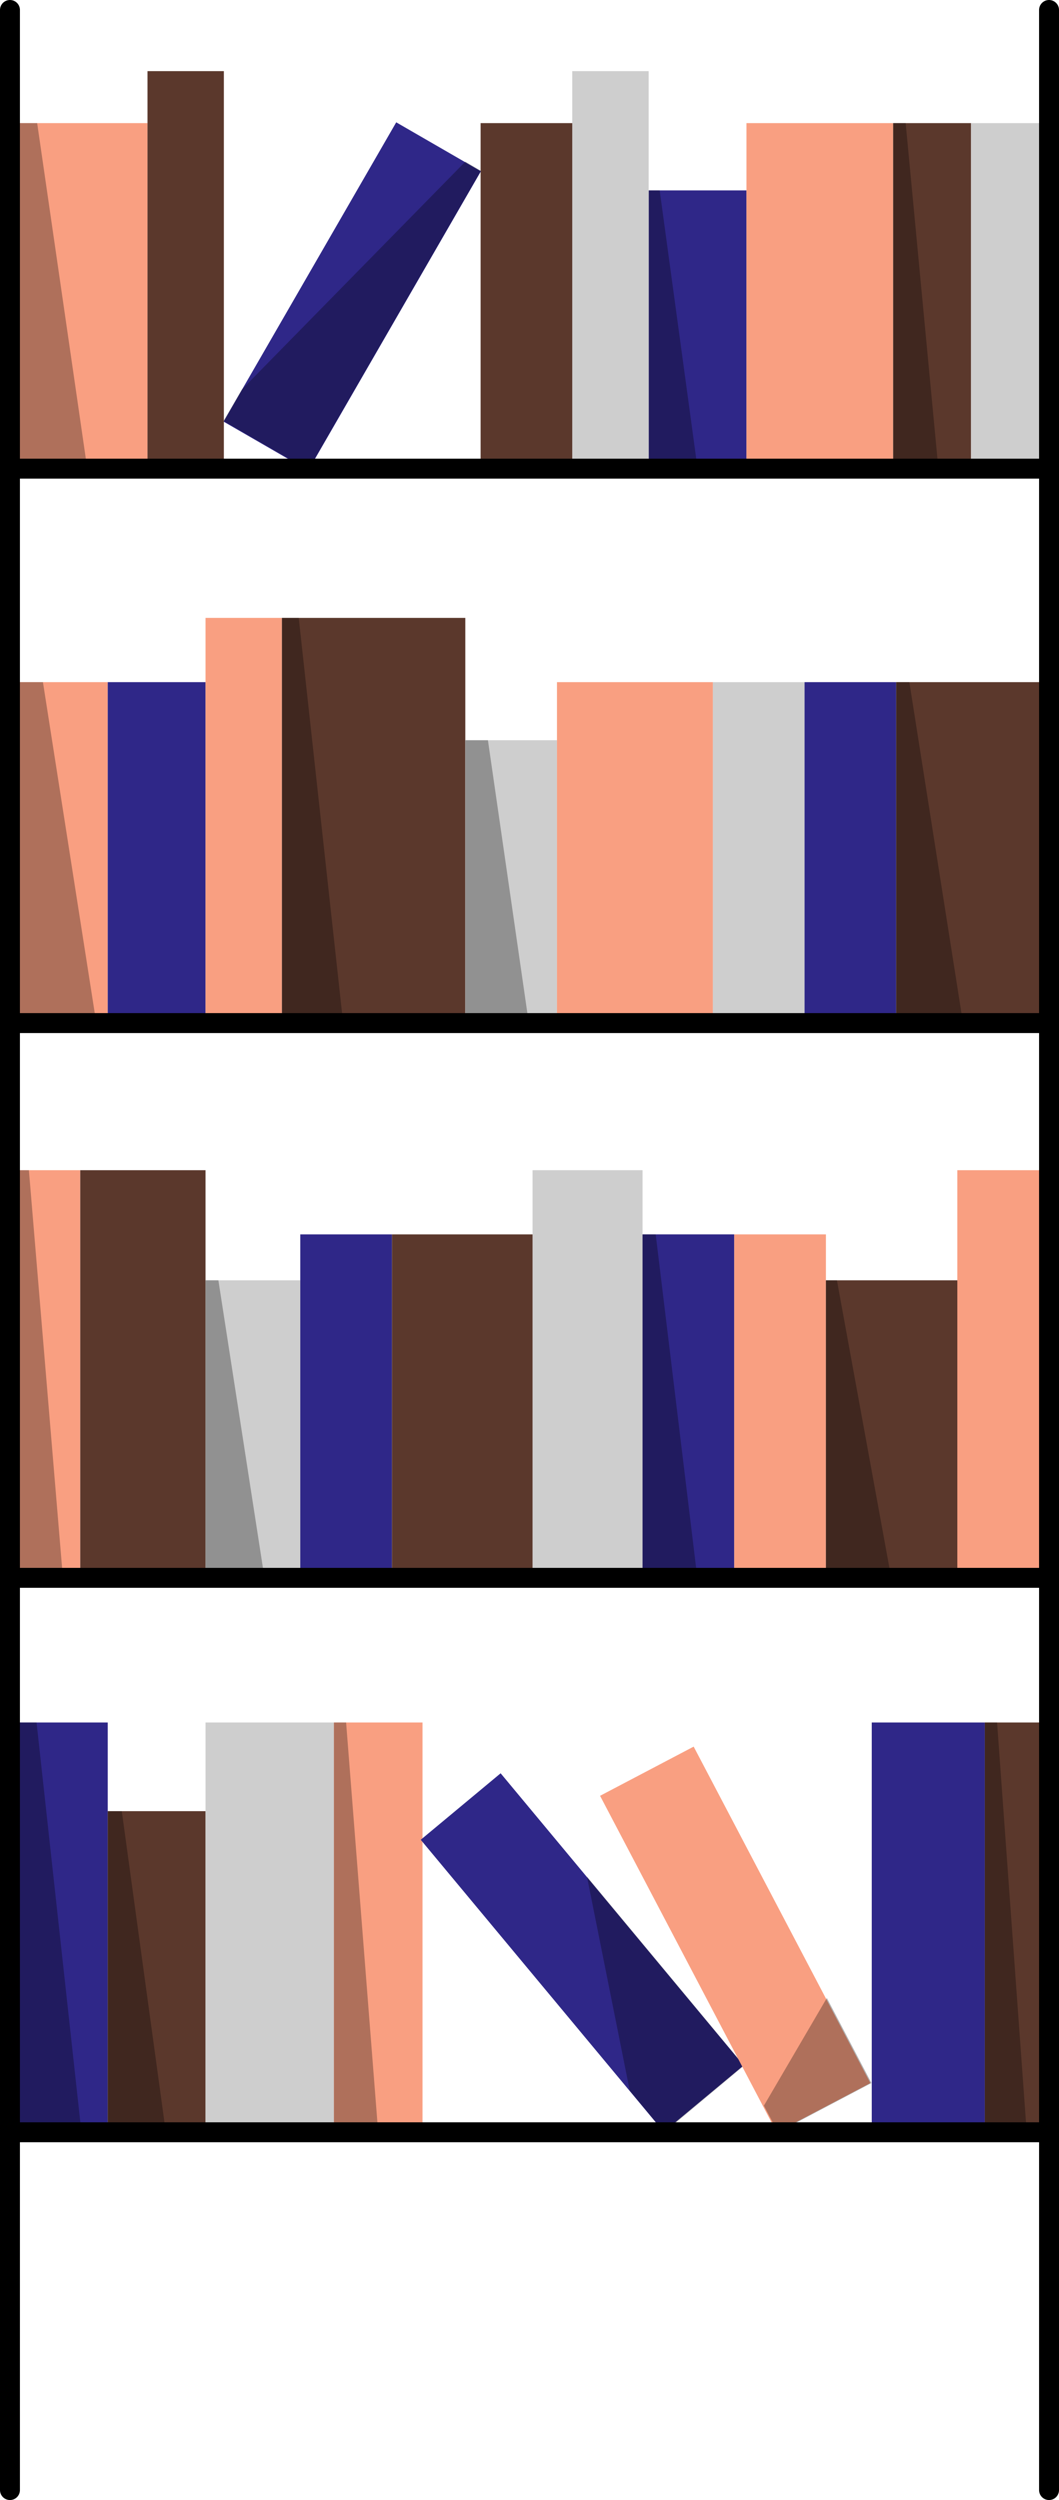 <svg xmlns="http://www.w3.org/2000/svg" version="1.1" xmlns:xlink="http://www.w3.org/1999/xlink" xmlns:svgjs="http://svgjs.com/svgjs" viewBox="392.48 248 212.59 501.55"> <g><path d="M422.09 272.7H394.48V342.02H422.09V272.7Z" fill="#f99f81" opacity="1" stroke-width="4" stroke="none"></path><path d="M394.48 272.7H399.94L410 342.02H394.48V272.7Z" fill="#030100" opacity="0.3" stroke-width="4" stroke="none"></path><path d="M542.33 286.2H522.7V342.02H542.33V286.2Z" fill="#2f2788" opacity="1" stroke-width="4" stroke="none"></path><path d="M522.7 286.2H524.91L532.52 342.02H522.7V286.2Z" fill="#030100" opacity="0.3" stroke-width="4" stroke="none"></path><path d="M507.36 272.7H488.96V342.02H507.36V272.7Z" fill="#5b382c" opacity="1" stroke-width="4" stroke="none"></path><path d="M571.78 272.7H542.33V342.02H571.78V272.7Z" fill="#f99f81" opacity="1" stroke-width="4" stroke="none"></path><path d="M587.42 272.7H571.78V342.02H587.42V272.7Z" fill="#5b382c" opacity="1" stroke-width="4" stroke="none"></path><path d="M571.78 272.7H574.29L580.86 342.02H571.78V272.7Z" fill="#030100" opacity="0.3" stroke-width="4" stroke="none"></path><path d="M603.07 272.7H587.42V342.02H603.07V272.7Z" fill="#cecece" opacity="1" stroke-width="4" stroke="none"></path><path d="M472.02 272.54L437.36 332.58 454.36 342.39 489.02 282.36 472.02 272.54Z" fill="#2f2788" opacity="1" stroke-width="4" stroke="none"></path><path d="M485.89 280.43L489.02 282.27 454.36 342.27 437.36 332.45 441.04 326.13 485.89 280.43Z" fill="#030100" opacity="0.3" stroke-width="4" stroke="none"></path><path d="M437.42 262.27H422.09V342.02H437.42V262.27Z" fill="#5b382c" opacity="1" stroke-width="4" stroke="none"></path><path d="M522.7 262.27H507.36V342.02H522.7V262.27Z" fill="#cecece" opacity="1" stroke-width="4" stroke="none"></path><path d="M414.11 384.85H394.48V454.17H414.11V384.85Z" fill="#f99f81" opacity="1" stroke-width="4" stroke="none"></path><path d="M394.48 384.85H401.1L411.96 454.17H394.48V384.85Z" fill="#030100" opacity="0.3" stroke-width="4" stroke="none"></path><path d="M433.74 384.85H414.11V454.17H433.74V384.85Z" fill="#2f2788" opacity="1" stroke-width="4" stroke="none"></path><path d="M449.08 371.96H433.74V454.17H449.08V371.96Z" fill="#f99f81" opacity="1" stroke-width="4" stroke="none"></path><path d="M485.89 371.96H449.08V454.17H485.89V371.96Z" fill="#5b382c" opacity="1" stroke-width="4" stroke="none"></path><path d="M449.08 371.96H452.45L461.47 454.17H449.08V371.96Z" fill="#030100" opacity="0.3" stroke-width="4" stroke="none"></path><path d="M504.29 396.5H485.89V454.17H504.29V396.5Z" fill="#cecece" opacity="1" stroke-width="4" stroke="none"></path><path d="M485.89 396.5H490.43L498.77 454.17H485.89V396.5Z" fill="#030100" opacity="0.3" stroke-width="4" stroke="none"></path><path d="M553.99 384.85H535.58V454.17H553.99V384.85Z" fill="#cecece" opacity="1" stroke-width="4" stroke="none"></path><path d="M572.39 384.85H553.99V454.17H572.39V384.85Z" fill="#2f2788" opacity="1" stroke-width="4" stroke="none"></path><path d="M535.58 384.85H504.29V454.17H535.58V384.85Z" fill="#f99f81" opacity="1" stroke-width="4" stroke="none"></path><path d="M603.07 384.85H572.39V454.17H603.07V384.85Z" fill="#5b382c" opacity="1" stroke-width="4" stroke="none"></path><path d="M414.11 593.56H394.48V675.77H414.11V593.56Z" fill="#2f2788" opacity="1" stroke-width="4" stroke="none"></path><path d="M394.48 593.56H399.82L408.83 675.77H394.48V593.56Z" fill="#030100" opacity="0.3" stroke-width="4" stroke="none"></path><path d="M433.74 611.35H414.11V675.77H433.74V611.35Z" fill="#5b382c" opacity="1" stroke-width="4" stroke="none"></path><path d="M414.11 611.35H416.93L425.77 675.77H414.11V611.35Z" fill="#030100" opacity="0.3" stroke-width="4" stroke="none"></path><path d="M459.51 593.56H433.74V675.77H459.51V593.56Z" fill="#cecece" opacity="1" stroke-width="4" stroke="none"></path><path d="M477.3 593.56H459.51V675.77H477.3V593.56Z" fill="#f99f81" opacity="1" stroke-width="4" stroke="none"></path><path d="M459.51 593.56H461.96L468.4 675.77H459.51V593.56Z" fill="#030100" opacity="0.3" stroke-width="4" stroke="none"></path><path d="M492.98 603.75L476.94 617.09 525.73 675.7 541.76 662.36 492.98 603.75Z" fill="#2f2788" opacity="1" stroke-width="4" stroke="none"></path><path d="M510.31 624.48L541.84 662.39 525.83 675.77 518.9 667.42 510.31 624.48Z" fill="#030100" opacity="0.3" stroke-width="4" stroke="none"></path><path d="M531.73 598.4L512.94 608.27 548.41 675.78 567.2 665.9 531.73 598.4Z" fill="#f99f81" opacity="1" stroke-width="4" stroke="none"></path><path d="M558.47 648.83L545.83 670.43 548.65 675.77 567.42 665.89 558.47 648.83Z" fill="#030100" opacity="0.3" stroke-width="4" stroke="none"></path><path d="M590.18 593.56H567.48V675.77H590.18V593.56Z" fill="#2f2788" opacity="1" stroke-width="4" stroke="none"></path><path d="M603.07 593.56H590.18V675.77H603.07V593.56Z" fill="#5b382c" opacity="1" stroke-width="4" stroke="none"></path><path d="M590.18 593.56H592.64L598.59 675.77H590.18V593.56Z" fill="#030100" opacity="0.3" stroke-width="4" stroke="none"></path><path d="M408.59 482.76H394.48V564.97H408.59V482.76Z" fill="#f99f81" opacity="1" stroke-width="4" stroke="none"></path><path d="M394.48 482.76H398.28L405.15 564.97H394.48V482.76Z" fill="#030100" opacity="0.3" stroke-width="4" stroke="none"></path><path d="M433.74 482.76H408.59V564.97H433.74V482.76Z" fill="#5b382c" opacity="1" stroke-width="4" stroke="none"></path><path d="M452.76 504.85H433.74V564.97H452.76V504.85Z" fill="#cecece" opacity="1" stroke-width="4" stroke="none"></path><path d="M433.74 504.85H436.32L445.64 564.97H433.74V504.85Z" fill="#030100" opacity="0.3" stroke-width="4" stroke="none"></path><path d="M521.47 482.76H499.39V564.97H521.47V482.76Z" fill="#cecece" opacity="1" stroke-width="4" stroke="none"></path><path d="M539.88 495.64H521.47V564.97H539.88V495.64Z" fill="#cecece" opacity="1" stroke-width="4" stroke="none"></path><path d="M539.88 495.64H521.47V564.97H539.88V495.64Z" fill="#2f2788" opacity="1" stroke-width="4" stroke="none"></path><path d="M521.47 495.64H524.11L532.52 564.97H521.47V495.64Z" fill="#030100" opacity="0.3" stroke-width="4" stroke="none"></path><path d="M603.07 482.76H584.66V564.97H603.07V482.76Z" fill="#f99f81" opacity="1" stroke-width="4" stroke="none"></path><path d="M558.28 495.64H539.88V564.97H558.28V495.64Z" fill="#f99f81" opacity="1" stroke-width="4" stroke="none"></path><path d="M471.17 495.64H452.76V564.97H471.17V495.64Z" fill="#2f2788" opacity="1" stroke-width="4" stroke="none"></path><path d="M499.39 495.64H471.17V564.97H499.39V495.64Z" fill="#5b382c" opacity="1" stroke-width="4" stroke="none"></path><path d="M584.66 504.85H558.28V564.97H584.66V504.85Z" fill="#5b382c" opacity="1" stroke-width="4" stroke="none"></path><path d="M558.28 504.85H560.49L571.47 564.97H558.28V504.85Z" fill="#030100" opacity="0.3" stroke-width="4" stroke="none"></path><path d="M394.48 250V747.55" stroke="#000000" stroke-width="4" stroke-linecap="round" stroke-linejoin="round" opacity="1" fill="none"></path><path d="M603.07 250V747.55" stroke="#000000" stroke-width="4" stroke-linecap="round" stroke-linejoin="round" opacity="1" fill="none"></path><path d="M394.48 342.02H603.07" stroke="#000000" stroke-width="4" stroke-linecap="round" stroke-linejoin="round" opacity="1" fill="none"></path><path d="M394.48 453.25H603.07" stroke="#000000" stroke-width="4" stroke-linecap="round" stroke-linejoin="round" opacity="1" fill="none"></path><path d="M394.48 564.54H603.07" stroke="#000000" stroke-width="4" stroke-linecap="round" stroke-linejoin="round" opacity="1" fill="none"></path><path d="M394.48 675.77H603.07" stroke="#000000" stroke-width="4" stroke-linecap="round" stroke-linejoin="round" opacity="1" fill="none"></path><path d="M572.39 384.85H575.03L585.95 454.17H572.39V384.85Z" fill="#030100" opacity="0.3" stroke-width="4" stroke="none"></path></g></svg>